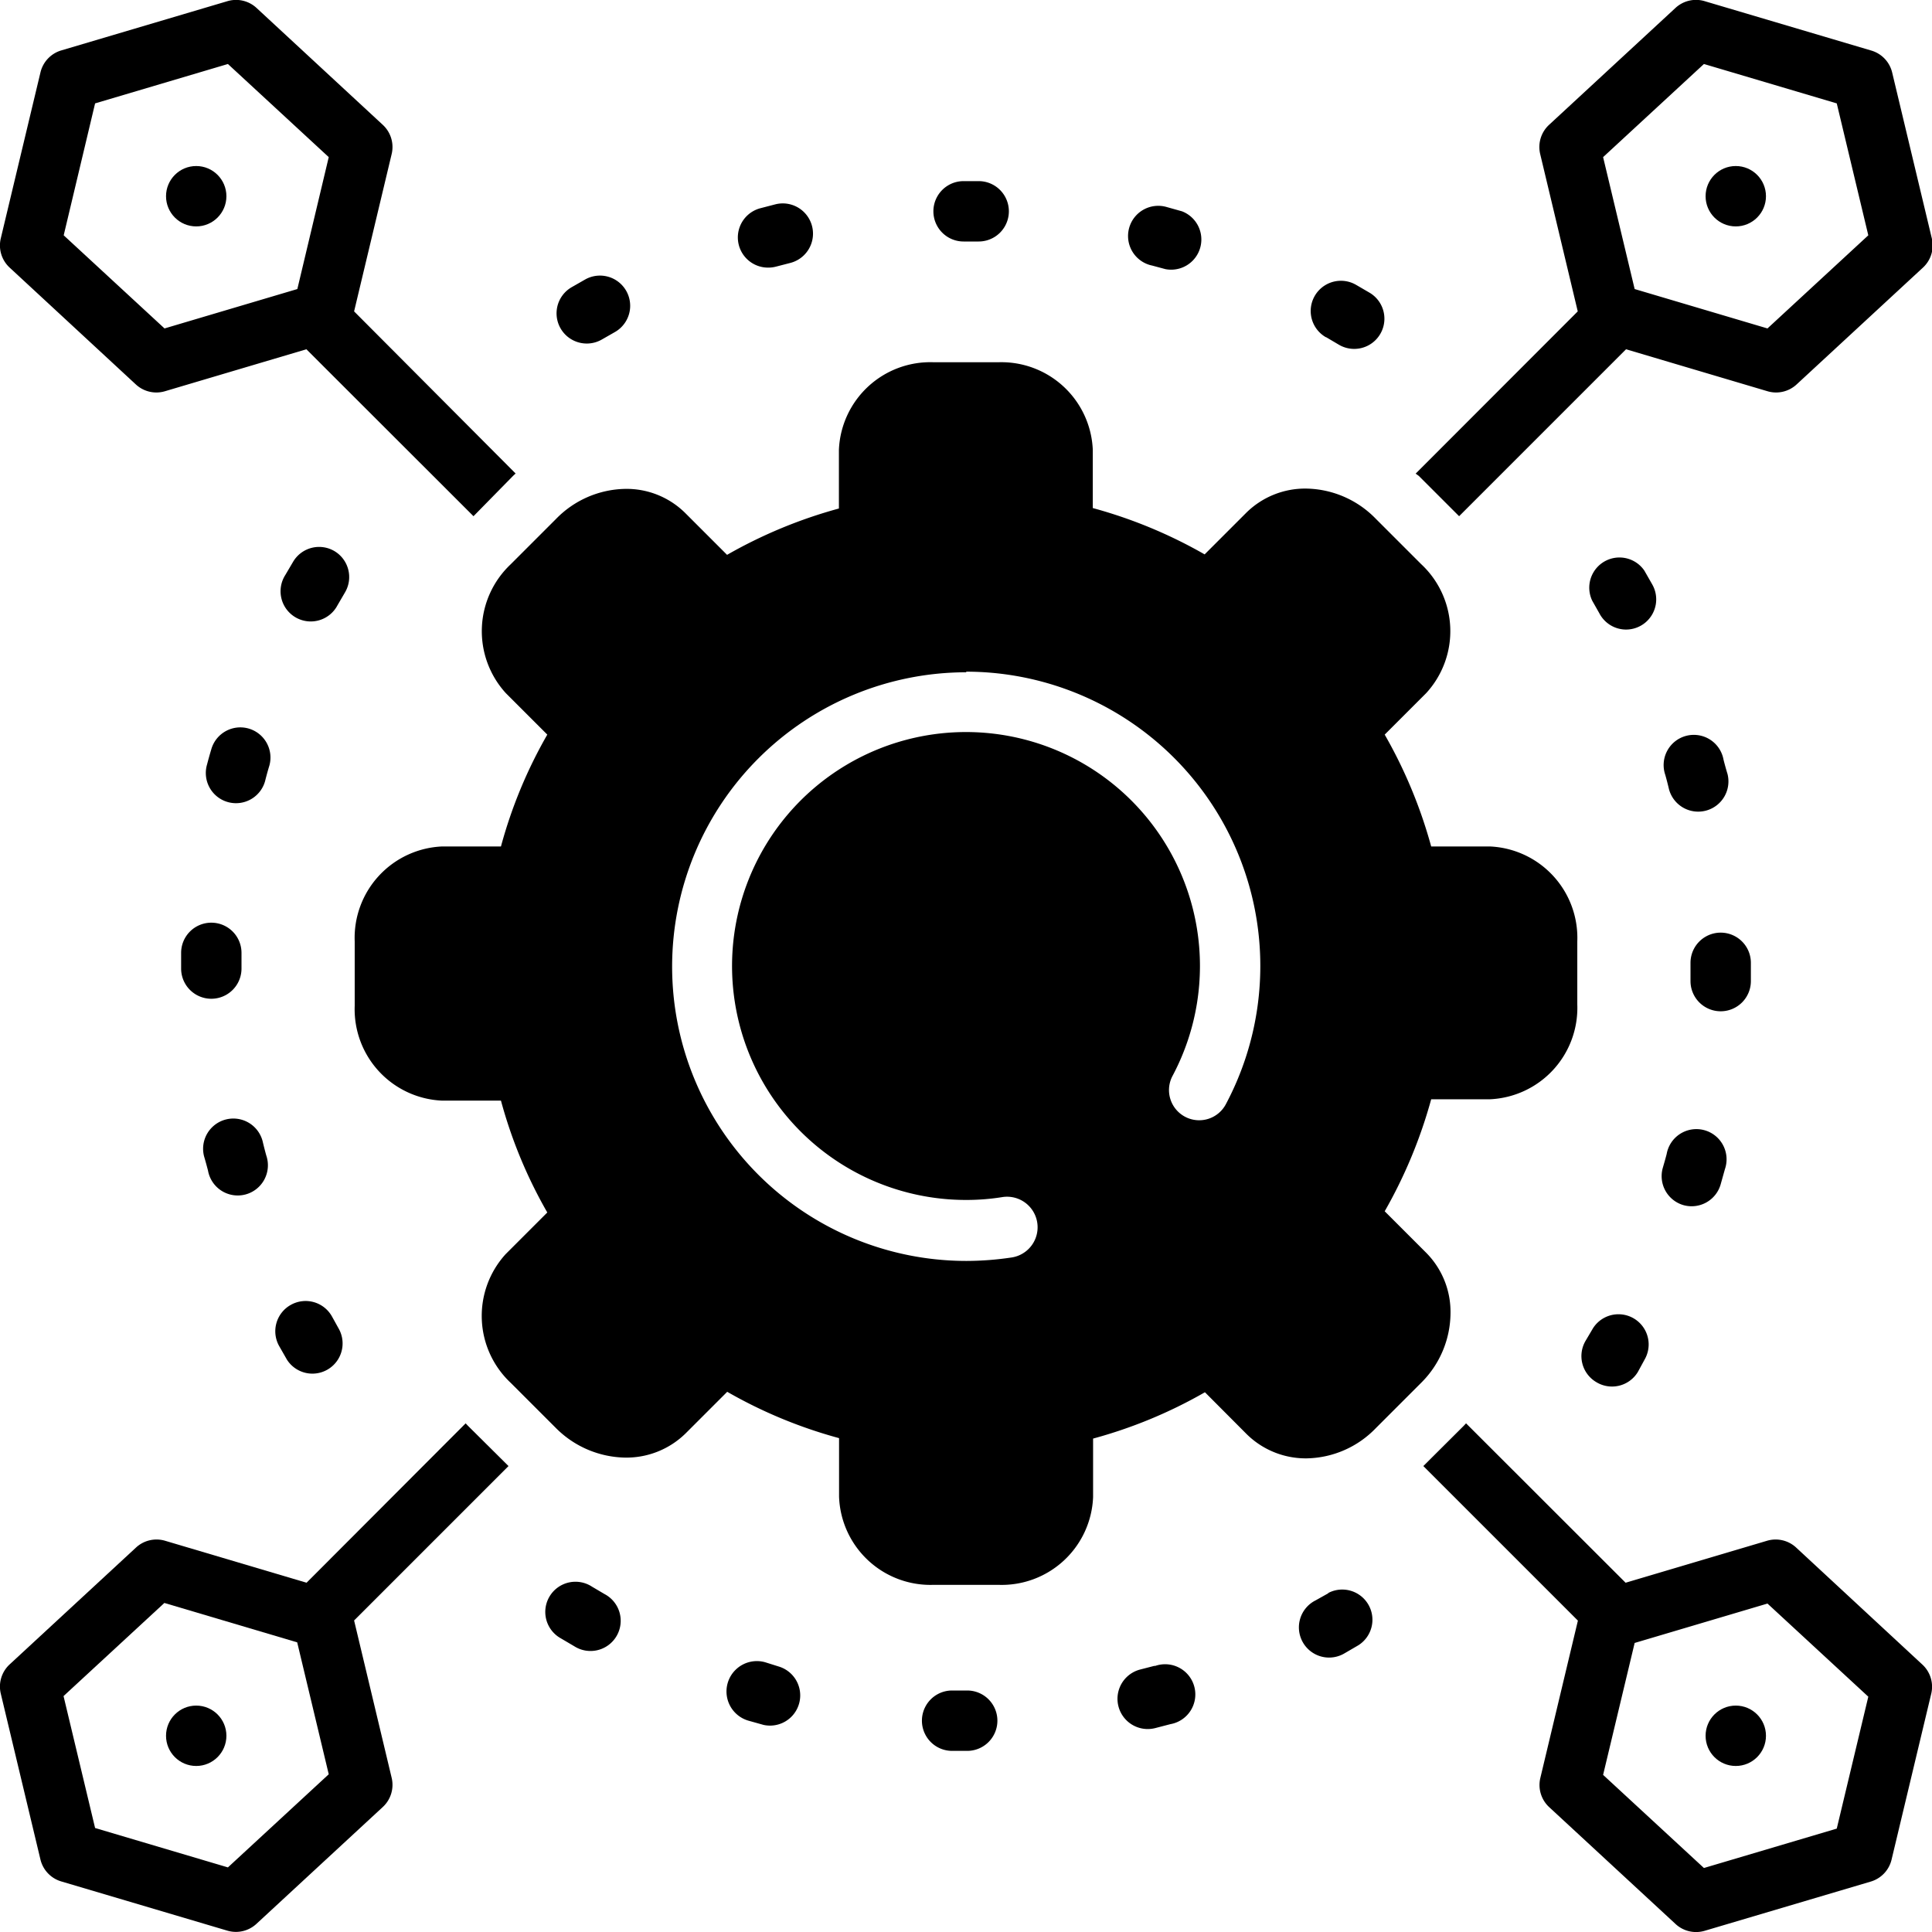 <svg xmlns="http://www.w3.org/2000/svg" data-name="Layer 1" viewBox="0 0 128 128"><path d="M22.17 36.52a2 2 0 0 0-2.74.68l-.53.9a2 2 0 1 0 3.46 2l.49-.84A2 2 0 0 0 22.17 36.52zM19.27 86.45a2 2 0 0 0-.78 2.72l.52.91a2 2 0 0 0 3.46-2L22 87.23A2 2 0 0 0 19.27 86.45zM16 64.1V64q0-.44 0-.87a2 2 0 0 0-2-2h0a2 2 0 0 0-2 2q0 .47 0 .94v.1a2 2 0 0 0 4 0zM13.78 77.55a2 2 0 1 0 3.86-1q-.13-.47-.24-.94a2 2 0 0 0-3.88 1Q13.65 77.05 13.78 77.55zM16.48 48.27A2 2 0 0 0 14 49.64q-.15.5-.28 1a2 2 0 1 0 3.87 1q.12-.47.26-.93A2 2 0 0 0 16.48 48.27zM76.28 17.58l.93.25A2 2 0 0 0 78.31 14l-1-.28a2 2 0 1 0-1 3.87zM63.84 16h1a2 2 0 0 0 0-4h-1a2 2 0 0 0 0 4zM50.91 17.73a2 2 0 0 0 .52-.07l.93-.24a2 2 0 1 0-1-3.88l-1 .26a2 2 0 0 0 .52 3.93zM38.88 22.76a2 2 0 0 0 1-.27l.84-.48a2 2 0 1 0-1.94-3.5l-.91.52a2 2 0 0 0 1 3.73zM105.76 91.57a2 2 0 0 0 2.75-.67L109 90a2 2 0 0 0-3.46-2l-.49.83A2 2 0 0 0 105.76 91.57zM107.71 41.71a2 2 0 0 0 1.75-3l-.52-.91a2 2 0 0 0-3.45 2l.47.83A2 2 0 0 0 107.71 41.71zM63.08 112h0a2 2 0 0 0 0 4h1a2 2 0 0 0 2-2 2 2 0 0 0-2-2zM87.86 22.34l.83.49a2 2 0 1 0 2.06-3.43l-.91-.53a2 2 0 1 0-2 3.47zM88 105.56l-.84.47a2 2 0 1 0 1.93 3.5L90 109a2 2 0 0 0-2-3.46zM114.19 50.34a2 2 0 1 0-3.86 1q.13.46.24.93a2 2 0 0 0 3.88-1Q114.32 50.85 114.19 50.34zM111.49 79.83A2 2 0 0 0 114 78.46q.14-.5.28-1a2 2 0 1 0-3.86-1c-.08.31-.17.62-.26.93A2 2 0 0 0 111.49 79.83zM76.47 110.37l-.93.24a2 2 0 1 0 1 3.88l1-.26a2 2 0 1 0-1-3.86zM39.22 105.12a2 2 0 1 0-2.07 3.42l.9.53a2 2 0 1 0 2-3.46zM112 63.79V64q0 .48 0 1a2 2 0 0 0 2 2h0a2 2 0 0 0 2-2q0-.52 0-1v-.21a2 2 0 0 0-4 0zM50.7 110.13A2 2 0 0 0 49.59 114l1 .28a2 2 0 0 0 1-3.87zM9 25.47a2 2 0 0 0 1.93.45l9.37-2.78L31.37 34.2 34 31.52l.16-.15L23.46 20.63 25.95 10.2a2 2 0 0 0-.59-1.93L17 .53A2 2 0 0 0 15.06.08l-11 3.26A2 2 0 0 0 2.68 4.8L.05 15.8a2 2 0 0 0 .59 1.93zM6.3 6.85l8.8-2.61 6.68 6.17L19.7 19.15l-8.8 2.61L4.22 15.59zM102.64 119.73l8.37 7.74a2 2 0 0 0 1.93.45l11-3.26a2 2 0 0 0 1.38-1.45l2.63-11a2 2 0 0 0-.59-1.93L119 102.53a2 2 0 0 0-1.93-.45l-9.37 2.78L97.13 94.3l-.15.16L94.3 97.13l10.24 10.24-2.49 10.43A2 2 0 0 0 102.64 119.73zm5.66-10.88l8.8-2.61 6.68 6.17-2.09 8.74-8.8 2.61-6.68-6.17zM94 31.53l2.67 2.67 11.06-11.06 9.37 2.78a2 2 0 0 0 1.93-.45l8.37-7.74a2 2 0 0 0 .59-1.93l-2.63-11a2 2 0 0 0-1.38-1.45l-11-3.26A2 2 0 0 0 111 .53l-8.37 7.74a2 2 0 0 0-.59 1.93l2.49 10.43L93.79 31.38zM112.89 4.24l8.8 2.61 2.09 8.74-6.68 6.17-8.8-2.61-2.09-8.74zM33.51 45.92l2.75 2.75a31.17 31.17 0 0 0-3.07 7.41H29.3a6.06 6.06 0 0 0-5.8 6.29v4.27a6.06 6.06 0 0 0 5.8 6.28h3.89a31.17 31.17 0 0 0 3.07 7.41L33.5 83.09a6.08 6.08 0 0 0 .35 8.54l3 3a6.63 6.63 0 0 0 4.58 1.94 5.6 5.6 0 0 0 4-1.61l2.75-2.75a31.35 31.35 0 0 0 7.41 3.07v3.88A6.06 6.06 0 0 0 61.86 105h4.28a6.06 6.06 0 0 0 6.28-5.81V95.31a31.35 31.35 0 0 0 7.41-3.07L82.58 95a5.57 5.57 0 0 0 4 1.62 6.51 6.51 0 0 0 4.57-2l3-3A6.56 6.56 0 0 0 96.1 87a5.56 5.56 0 0 0-1.61-4l-2.75-2.75a32.05 32.05 0 0 0 3.08-7.42H98.7a6.06 6.06 0 0 0 5.8-6.28V62.37a6.06 6.06 0 0 0-5.8-6.29H94.82a31.8 31.8 0 0 0-3.08-7.41l2.75-2.75a6.07 6.07 0 0 0-.34-8.55l-3-3a6.56 6.56 0 0 0-4.59-2 5.55 5.55 0 0 0-4 1.61l-2.75 2.75a31.52 31.52 0 0 0-7.41-3.07V29.8A6.06 6.06 0 0 0 66.14 24H61.86a6.06 6.06 0 0 0-6.28 5.8v3.89a31.7 31.7 0 0 0-7.41 3.07L45.41 34a5.52 5.52 0 0 0-4-1.61 6.55 6.55 0 0 0-4.58 2l-3 3A6.09 6.09 0 0 0 33.51 45.92zM64 44.5A19.5 19.5 0 0 1 81.23 73.13a2 2 0 1 1-3.53-1.88A15.5 15.5 0 1 0 64 79.5a14.87 14.87 0 0 0 2.41-.19 2 2 0 0 1 .62 4 20.5 20.5 0 0 1-3 .23 19.5 19.5 0 0 1 0-39z"/><circle cx="115" cy="115" r="2"/><circle cx="13" cy="115" r="2"/><circle cx="115" cy="13" r="2"/><circle cx="13" cy="13" r="2"/><path d="M2.68,123.2a2,2,0,0,0,1.38,1.45l11,3.26a2,2,0,0,0,1.93-.45l8.37-7.74a2,2,0,0,0,.59-1.93l-2.49-10.43L33.69,97.13,31,94.46l-.15-.16L20.31,104.86l-9.37-2.78a2,2,0,0,0-1.93.45L.64,110.27a2,2,0,0,0-.59,1.93Zm8.21-17,8.8,2.61,2.09,8.74-6.68,6.17-8.8-2.61-2.09-8.74Z"/></svg>